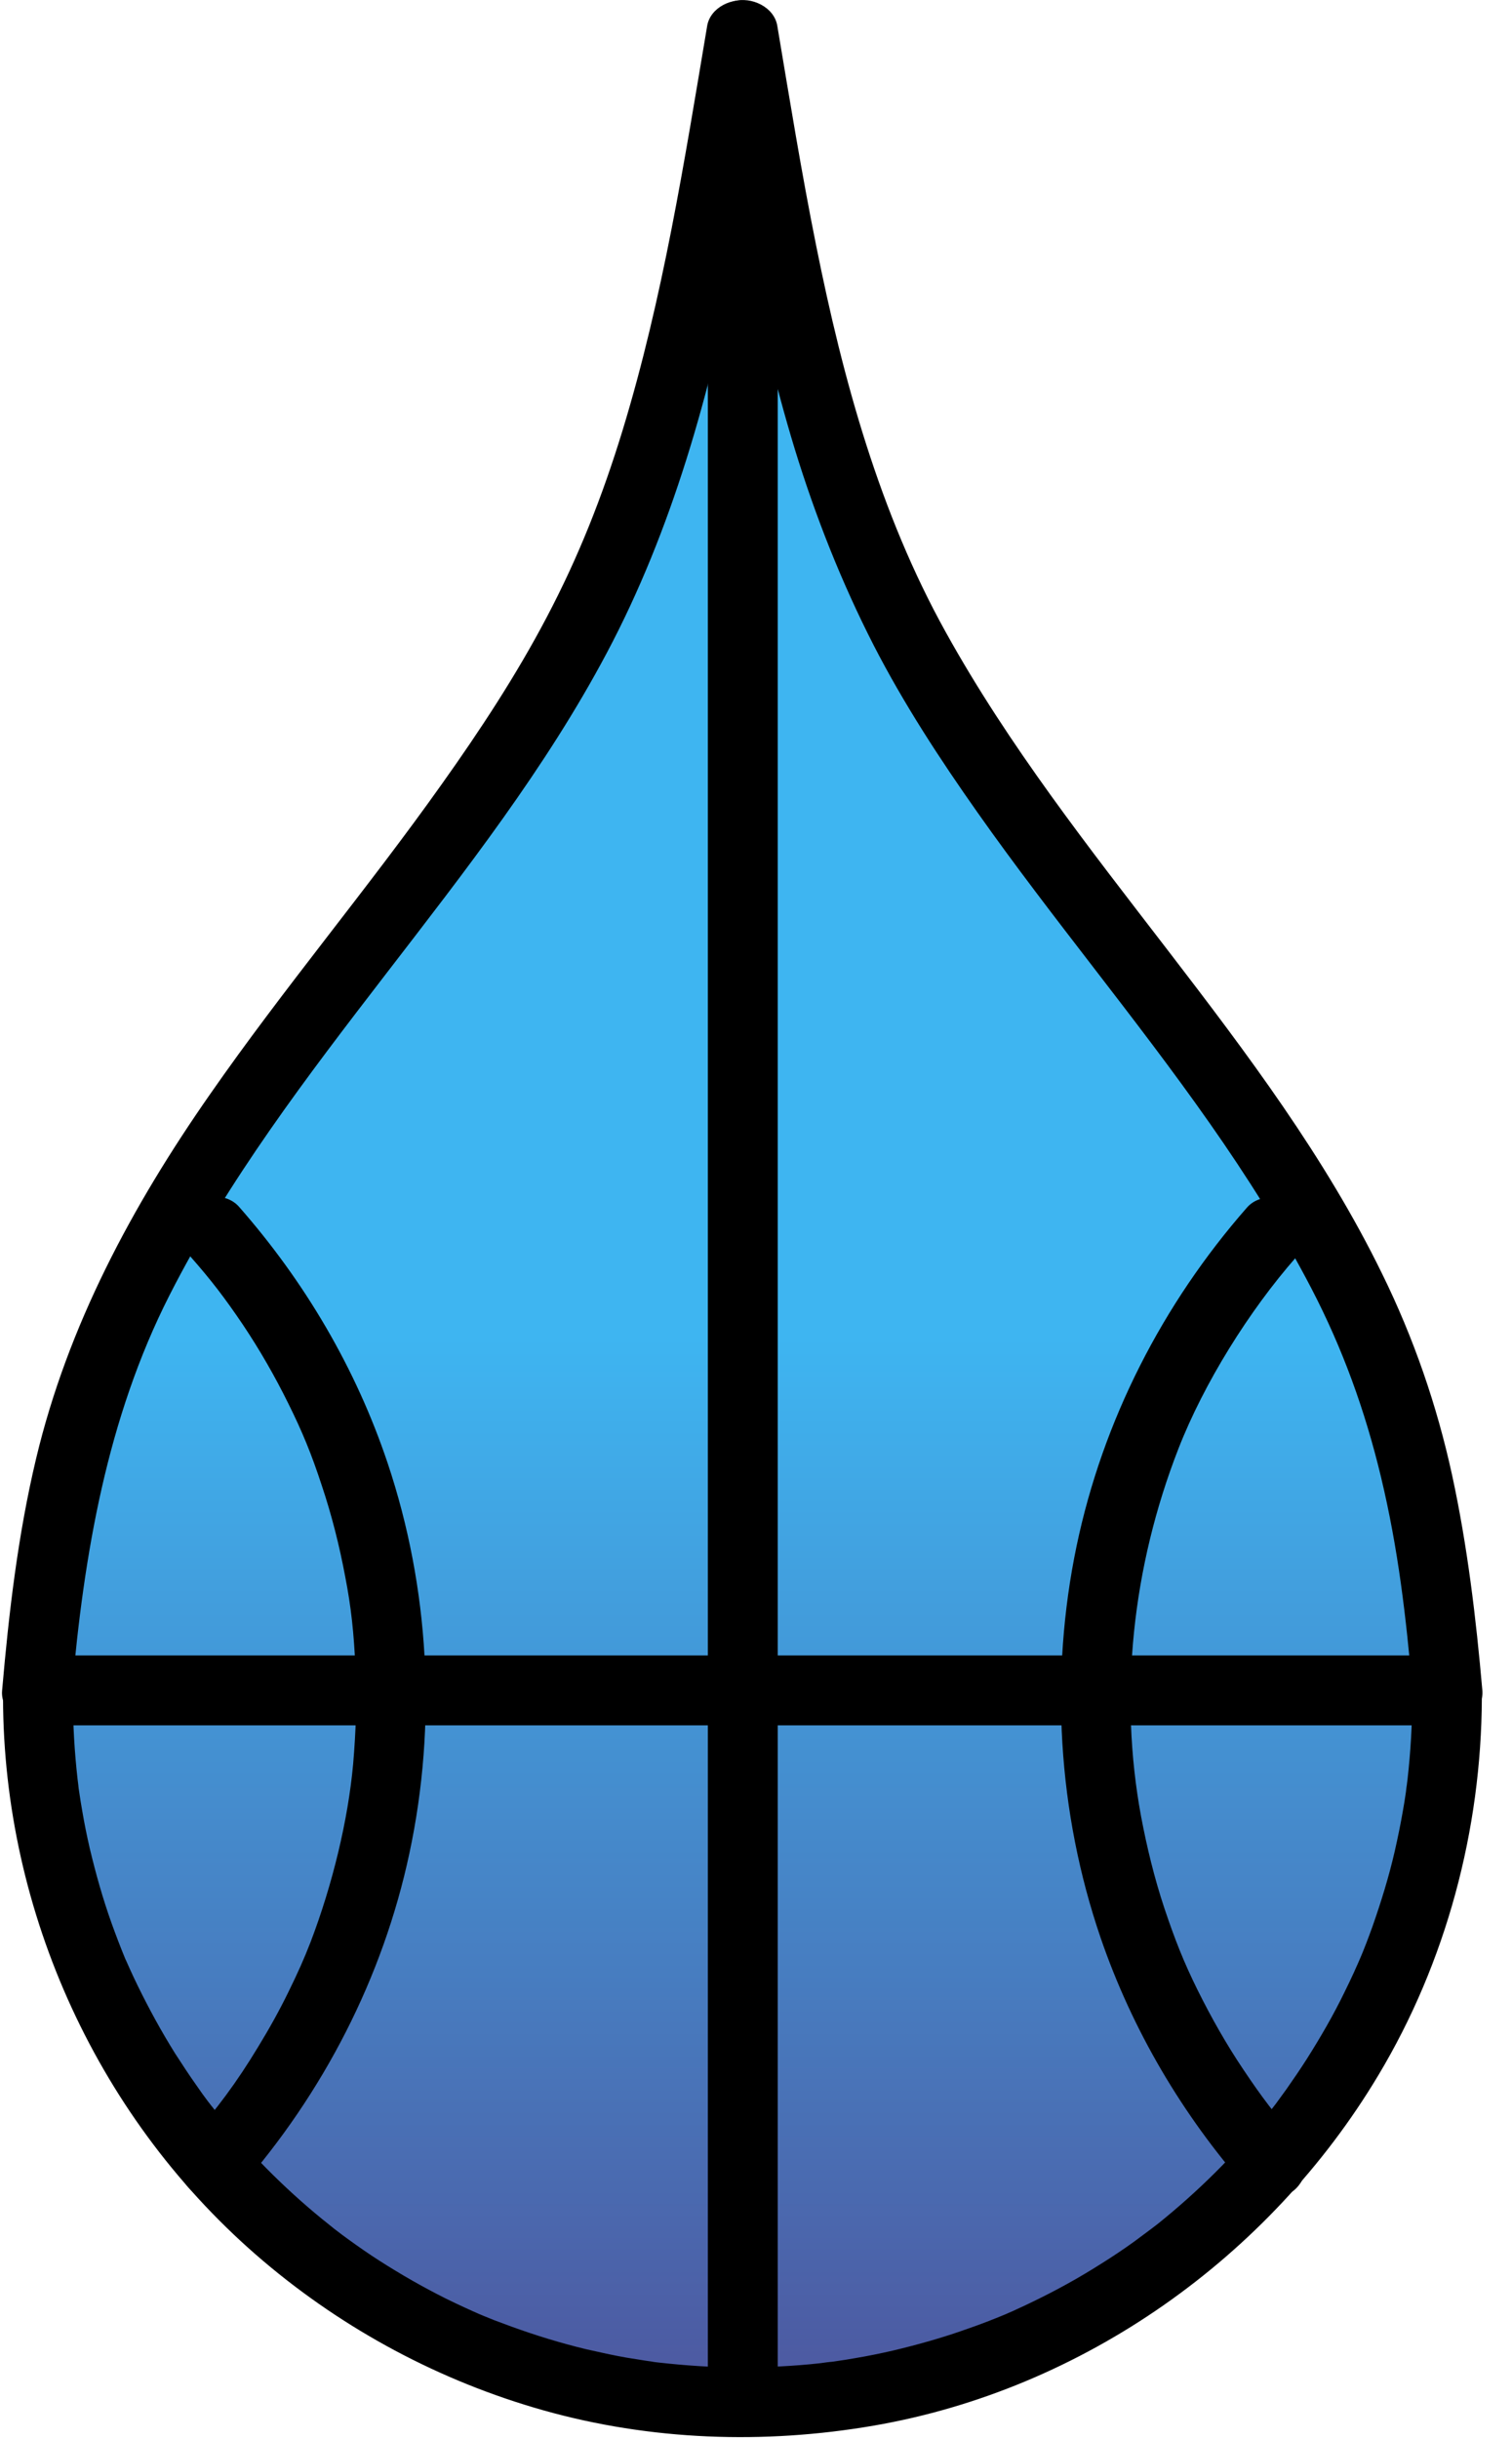 <?xml version="1.0" encoding="UTF-8"?>
<svg width="31px" height="50px" viewBox="0 0 31 50" version="1.1" xmlns="http://www.w3.org/2000/svg" xmlns:xlink="http://www.w3.org/1999/xlink">
    <!-- Generator: Sketch 42 (36781) - http://www.bohemiancoding.com/sketch -->
    <title>fluent_color</title>
    <desc>Created with Sketch.</desc>
    <defs>
        <linearGradient x1="49.991%" y1="-0.008%" x2="49.991%" y2="100.031%" id="linearGradient-1">
            <stop stop-color="#3EB5F1" offset="0%"></stop>
            <stop stop-color="#3EB5F1" offset="1.664%"></stop>
            <stop stop-color="#3EB5F1" offset="50.03%"></stop>
            <stop stop-color="#4D59A1" offset="100%"></stop>
        </linearGradient>
    </defs>
    <g id="Page-1" stroke="none" stroke-width="1" fill="none" fill-rule="evenodd">
        <g id="Artboard" transform="translate(-390, -2385)" fill-rule="nonzero">
            <g id="fluent_color" transform="translate(390, 2385)">
                <g id="Слой_2" transform="translate(0.478, 5.492)" fill="url(#linearGradient-1)">
                    <path d="M29.661,30.1 C29.632,29.804 29.604,29.503 29.58,29.207 C29.58,28.873 29.57,28.539 29.551,28.209 C29.346,26.624 28.854,25.081 28.166,23.639 C27.469,22.173 26.891,20.654 26.189,19.193 C25.922,18.687 25.63,18.19 25.306,17.713 C24.924,17.154 24.503,16.619 24.093,16.079 C23.271,15.005 22.426,13.94 21.605,12.865 C20.817,11.834 20.043,10.793 19.322,9.713 C18.453,8.405 17.698,7.049 17.006,5.64 C16.428,4.47 15.946,3.252 15.606,1.991 C15.43,1.337 15.234,0.688 15.153,0.014 C14.804,0.01 14.451,0.014 14.102,0.033 C14.016,0.63 13.859,1.218 13.682,1.805 C13.52,2.359 13.295,2.894 13.032,3.405 C12.445,4.542 11.729,5.606 11.041,6.691 C9.89,8.658 8.835,10.683 7.708,12.665 C6.48,14.819 5.033,16.839 3.72,18.935 C2.173,21.538 0.926,24.288 0.11,27.206 C0.076,27.335 0.048,27.469 0.019,27.598 C0.038,27.646 0.057,27.698 0.072,27.751 C0.1,28.047 0.129,28.348 0.153,28.644 C0.148,29.518 0.053,30.387 0.081,31.261 C0.234,32.259 0.554,33.219 0.836,34.188 C0.965,34.494 1.098,34.799 1.237,35.096 C1.757,36.055 2.373,36.948 3.004,37.841 C3.677,38.797 4.37,39.747 5.186,40.587 C5.664,40.989 6.175,41.332 6.719,41.633 C7.603,42.034 8.524,42.345 9.451,42.636 C10.382,42.927 11.309,43.228 12.254,43.467 C13.042,43.62 13.84,43.73 14.642,43.773 C15.392,43.749 16.137,43.677 16.877,43.558 C17.746,43.391 18.615,43.214 19.489,43.052 C19.078,43.128 18.668,43.204 18.262,43.281 C19.035,43.138 19.814,42.98 20.573,42.746 C21.471,41.299 23.157,40.43 24.857,40.253 C25.072,40.096 25.291,39.938 25.506,39.78 C25.592,39.145 25.84,38.582 26.251,38.085 C26.509,37.832 26.762,37.579 27.02,37.326 C27.139,37.23 27.259,37.144 27.388,37.058 C27.521,36.839 27.66,36.614 27.794,36.394 C27.918,36.194 28.056,36.008 28.219,35.84 C28.281,35.774 28.348,35.712 28.41,35.645 C28.792,34.327 29.245,33.028 29.57,31.691 C29.632,31.237 29.69,30.788 29.752,30.334 C29.718,30.263 29.69,30.186 29.661,30.1 Z" id="Shape"></path>
                </g>
                <g id="Слой_1" fill="#000000">
                    <path d="M28.954,34.804 C28.954,35.358 28.921,35.912 28.859,36.466 C28.849,36.533 28.844,36.595 28.835,36.662 C28.854,36.495 28.825,36.714 28.825,36.734 C28.806,36.862 28.787,36.991 28.763,37.12 C28.715,37.397 28.658,37.674 28.596,37.947 C28.477,38.467 28.319,38.978 28.142,39.484 C28.056,39.723 27.966,39.962 27.865,40.196 C27.927,40.048 27.846,40.239 27.837,40.258 C27.813,40.315 27.784,40.372 27.76,40.43 C27.698,40.564 27.636,40.697 27.569,40.831 C27.34,41.304 27.077,41.757 26.796,42.202 C26.662,42.412 26.519,42.622 26.375,42.827 C26.304,42.927 26.227,43.028 26.156,43.128 C26.146,43.142 26.017,43.305 26.117,43.181 C26.065,43.247 26.012,43.309 25.96,43.376 C25.306,44.188 24.561,44.924 23.749,45.578 C23.701,45.616 23.649,45.654 23.601,45.692 C23.725,45.597 23.563,45.721 23.548,45.731 C23.448,45.807 23.348,45.879 23.247,45.955 C23.028,46.113 22.798,46.266 22.569,46.409 C22.125,46.691 21.667,46.944 21.194,47.173 C21.079,47.23 20.965,47.283 20.85,47.335 C20.793,47.364 20.735,47.388 20.678,47.412 C20.664,47.421 20.468,47.502 20.616,47.44 C20.363,47.545 20.105,47.646 19.842,47.736 C19.336,47.918 18.825,48.061 18.305,48.185 C18.052,48.243 17.798,48.295 17.541,48.338 C17.412,48.362 17.283,48.381 17.154,48.4 C17.135,48.405 16.92,48.434 17.082,48.41 C16.996,48.419 16.91,48.429 16.819,48.443 C16.266,48.505 15.712,48.529 15.158,48.529 C14.604,48.529 14.05,48.491 13.5,48.429 C13.481,48.429 13.266,48.4 13.429,48.419 C13.362,48.41 13.3,48.4 13.233,48.391 C13.104,48.372 12.975,48.348 12.846,48.329 C12.569,48.281 12.297,48.219 12.02,48.157 C11.5,48.032 10.989,47.875 10.487,47.693 C10.368,47.65 10.248,47.603 10.129,47.56 C10.072,47.536 10.01,47.512 9.952,47.488 C9.933,47.483 9.742,47.397 9.89,47.464 C9.637,47.354 9.389,47.24 9.145,47.12 C8.677,46.886 8.219,46.624 7.779,46.342 C7.569,46.208 7.364,46.065 7.159,45.917 C7.058,45.845 6.958,45.769 6.858,45.692 C6.691,45.568 6.968,45.778 6.805,45.649 C6.738,45.597 6.676,45.544 6.609,45.492 C5.802,44.833 5.067,44.088 4.417,43.271 C4.408,43.257 4.279,43.095 4.374,43.219 C4.336,43.171 4.298,43.118 4.26,43.071 C4.183,42.97 4.112,42.87 4.04,42.765 C3.883,42.545 3.734,42.316 3.586,42.087 C3.309,41.643 3.056,41.18 2.827,40.712 C2.77,40.597 2.717,40.482 2.665,40.368 C2.641,40.31 2.612,40.253 2.588,40.196 C2.502,40.005 2.641,40.33 2.56,40.134 C2.464,39.9 2.373,39.661 2.287,39.422 C2.106,38.916 1.963,38.405 1.839,37.884 C1.781,37.631 1.729,37.378 1.686,37.12 C1.662,36.991 1.643,36.862 1.624,36.734 C1.619,36.714 1.59,36.5 1.614,36.662 C1.605,36.595 1.6,36.533 1.59,36.466 C1.528,35.917 1.495,35.358 1.495,34.804 C1.495,33.883 0.062,33.883 0.062,34.804 C0.072,39.217 2.03,43.491 5.396,46.347 C7.068,47.765 9.026,48.811 11.137,49.408 C13.338,50.029 15.664,50.11 17.913,49.723 C22.206,48.983 26.027,46.27 28.257,42.545 C29.651,40.22 30.372,37.512 30.382,34.804 C30.387,33.883 28.954,33.883 28.954,34.804 L28.954,34.804 Z" id="Shape"></path>
                    <path d="M14.513,2.846 L14.513,5.244 L14.513,11.457 L14.513,20.033 L14.513,29.513 L14.513,38.438 L14.513,45.353 L14.513,48.797 L14.513,48.945 C14.513,49.866 15.946,49.866 15.946,48.945 L15.946,46.547 L15.946,40.334 L15.946,31.757 L15.946,22.278 L15.946,13.352 L15.946,6.437 L15.946,2.994 L15.946,2.846 C15.946,1.92 14.513,1.92 14.513,2.846 L14.513,2.846 Z" id="Shape"></path>
                    <path d="M1.132,35.368 L4.761,35.368 L13.109,35.368 L22.369,35.368 L28.734,35.368 L29.647,35.368 C30.568,35.368 30.568,33.935 29.647,33.935 L26.017,33.935 L17.67,33.935 L8.41,33.935 L2.044,33.935 L1.132,33.935 C0.21,33.935 0.21,35.368 1.132,35.368 L1.132,35.368 Z" id="Shape"></path>
                    <path d="M3.897,25.75 C4.331,26.242 4.608,26.605 4.976,27.149 C5.325,27.67 5.64,28.219 5.917,28.782 C6.203,29.36 6.385,29.804 6.595,30.444 C6.8,31.055 6.958,31.681 7.077,32.316 C7.202,32.956 7.254,33.472 7.287,34.164 C7.321,34.833 7.297,35.501 7.24,36.165 C7.135,37.316 6.815,38.639 6.366,39.814 C6.227,40.172 6.108,40.435 5.917,40.826 C5.731,41.208 5.521,41.585 5.296,41.953 C4.852,42.689 4.436,43.247 3.892,43.859 C3.634,44.15 3.601,44.585 3.892,44.871 C4.155,45.134 4.647,45.162 4.904,44.871 C6.628,42.908 7.851,40.54 8.395,37.985 C8.959,35.344 8.806,32.555 7.947,29.99 C7.297,28.052 6.251,26.275 4.9,24.737 C4.642,24.446 4.15,24.475 3.887,24.737 C3.606,25.029 3.639,25.458 3.897,25.75 L3.897,25.75 Z" id="Shape"></path>
                    <path d="M26.576,43.84 C26.146,43.352 25.864,42.98 25.497,42.431 C25.143,41.905 24.833,41.356 24.551,40.788 C24.265,40.21 24.088,39.756 23.873,39.117 C23.668,38.5 23.515,37.87 23.395,37.235 C22.937,34.761 23.214,32.125 24.16,29.699 C24.685,28.352 25.611,26.867 26.576,25.769 C26.834,25.478 26.867,25.048 26.576,24.756 C26.313,24.494 25.821,24.46 25.564,24.756 C23.835,26.729 22.612,29.117 22.073,31.691 C21.519,34.346 21.686,37.149 22.564,39.718 C23.214,41.614 24.241,43.352 25.564,44.857 C25.821,45.153 26.313,45.119 26.576,44.857 C26.862,44.565 26.834,44.136 26.576,43.84 L26.576,43.84 Z" id="Shape"></path>
                    <path d="M14.499,0.53 C14.031,3.314 13.591,6.113 12.765,8.82 C12.35,10.177 11.862,11.414 11.208,12.655 C10.583,13.844 9.842,14.971 9.064,16.065 C7.531,18.228 5.817,20.258 4.303,22.436 C2.708,24.723 1.39,27.173 0.74,29.9 C0.368,31.461 0.181,33.061 0.043,34.656 C0.01,35.048 0.396,35.372 0.759,35.372 C1.175,35.372 1.442,35.043 1.476,34.656 C1.719,31.872 2.192,29.078 3.472,26.557 C4.675,24.188 6.294,22.068 7.908,19.971 C9.532,17.861 11.189,15.745 12.44,13.386 C13.787,10.85 14.551,8.066 15.11,5.263 C15.396,3.82 15.63,2.369 15.874,0.917 C15.941,0.53 15.778,0.148 15.372,0.033 C15.033,-0.067 14.565,0.143 14.499,0.53 L14.499,0.53 Z" id="Shape"></path>
                    <path d="M14.561,0.912 C15.029,3.696 15.468,6.495 16.294,9.202 C16.719,10.587 17.254,11.939 17.913,13.228 C18.529,14.427 19.269,15.559 20.043,16.657 C21.571,18.825 23.281,20.855 24.804,23.028 C25.564,24.112 26.275,25.234 26.886,26.409 C27.526,27.641 27.985,28.906 28.314,30.277 C28.668,31.753 28.83,33.152 28.959,34.651 C28.992,35.038 29.26,35.368 29.675,35.368 C30.038,35.368 30.425,35.043 30.392,34.651 C30.263,33.171 30.086,31.686 29.771,30.234 C29.46,28.806 28.983,27.426 28.338,26.113 C27.173,23.725 25.564,21.59 23.954,19.494 C22.335,17.388 20.683,15.291 19.389,12.956 C18.037,10.521 17.287,7.794 16.734,5.038 C16.433,3.543 16.189,2.034 15.936,0.525 C15.869,0.138 15.401,-0.072 15.053,0.024 C14.656,0.143 14.499,0.525 14.561,0.912 L14.561,0.912 Z" id="Shape"></path>
                </g>
            </g>
        </g>
    </g>
</svg>